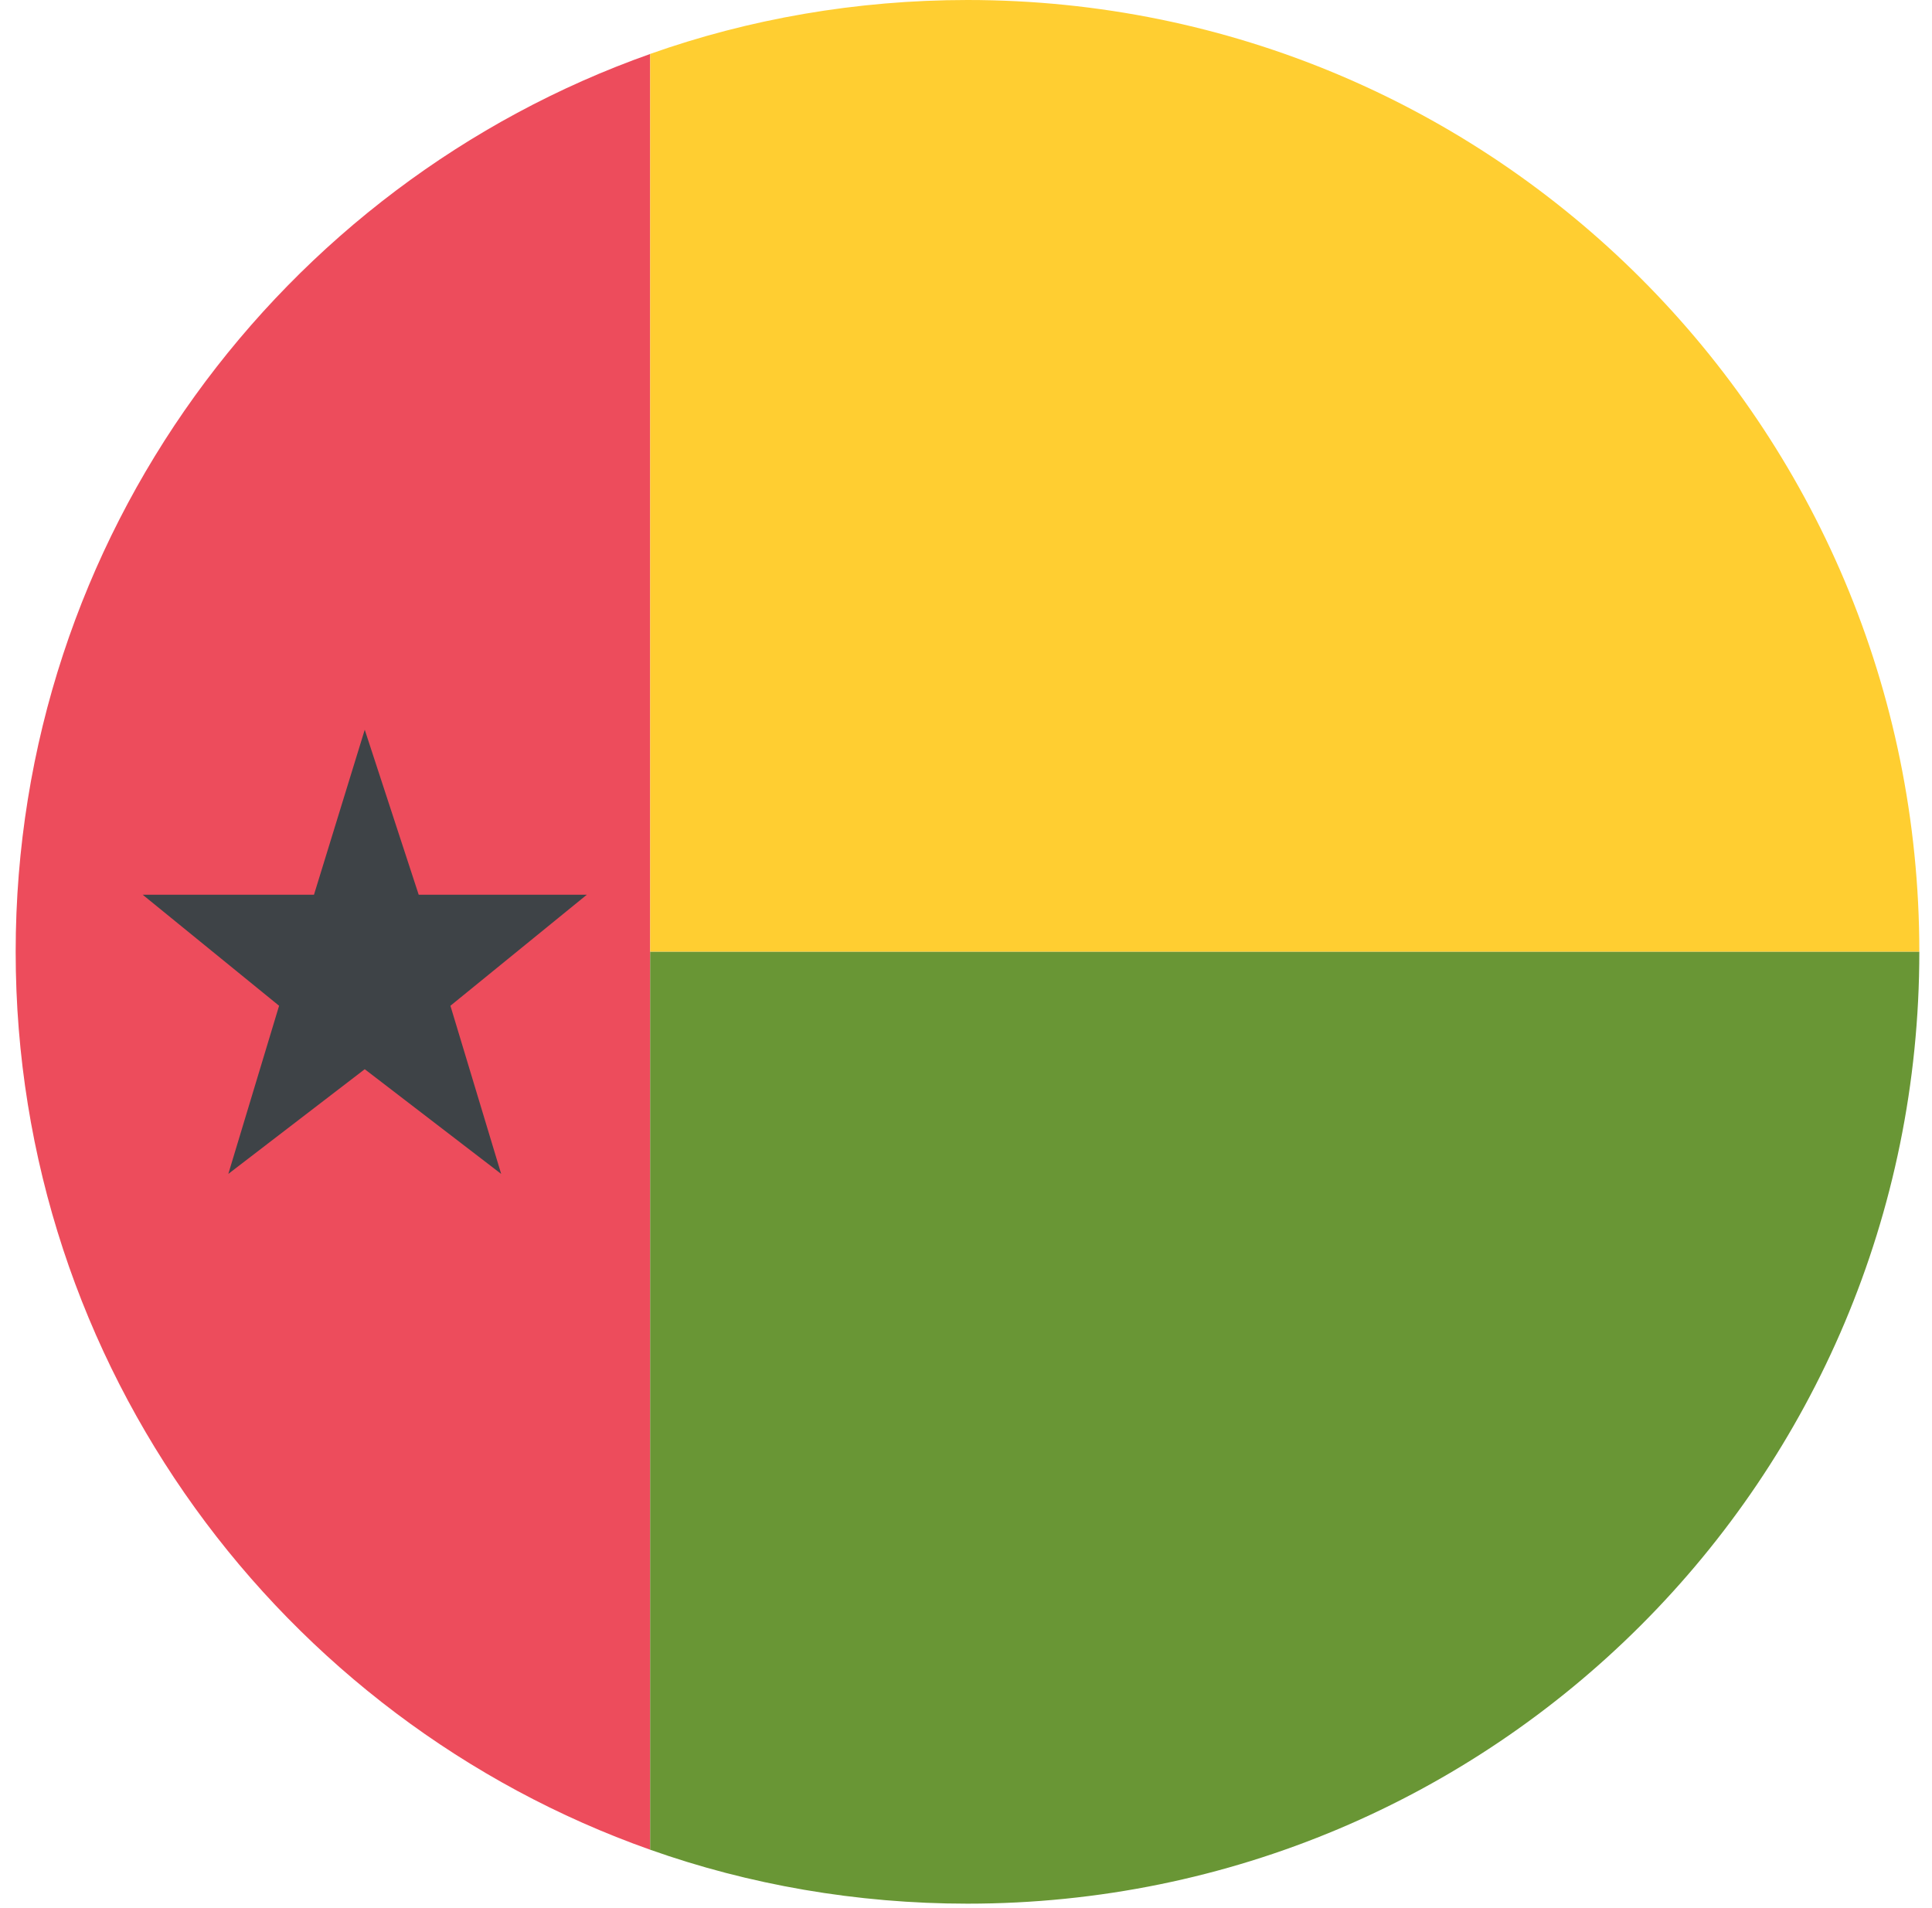 <svg width="81" height="80" viewBox="0 0 81 80" fill="none" xmlns="http://www.w3.org/2000/svg">
<path d="M27.262 77.553V2.262C11.831 7.716 0.657 22.481 0.657 39.907C0.657 57.333 11.831 72.099 27.262 77.553Z" fill="#ED4C5C"/>
<path d="M27.259 39.907H80.469C80.469 17.825 62.643 0 40.562 0C35.906 0 31.383 0.798 27.259 2.261V39.907Z" fill="#FFCE31"/>
<path d="M27.259 39.907V77.552C31.383 79.015 35.906 79.814 40.562 79.814C62.643 79.814 80.469 61.989 80.469 39.907H27.259Z" fill="#699635"/>
<path d="M15.292 44.828L21.012 49.218L18.884 42.168L24.604 37.512H17.554L15.292 30.595L13.164 37.512H5.981L11.701 42.168L9.572 49.218L15.292 44.828Z" fill="#3E4347"/>
</svg>
